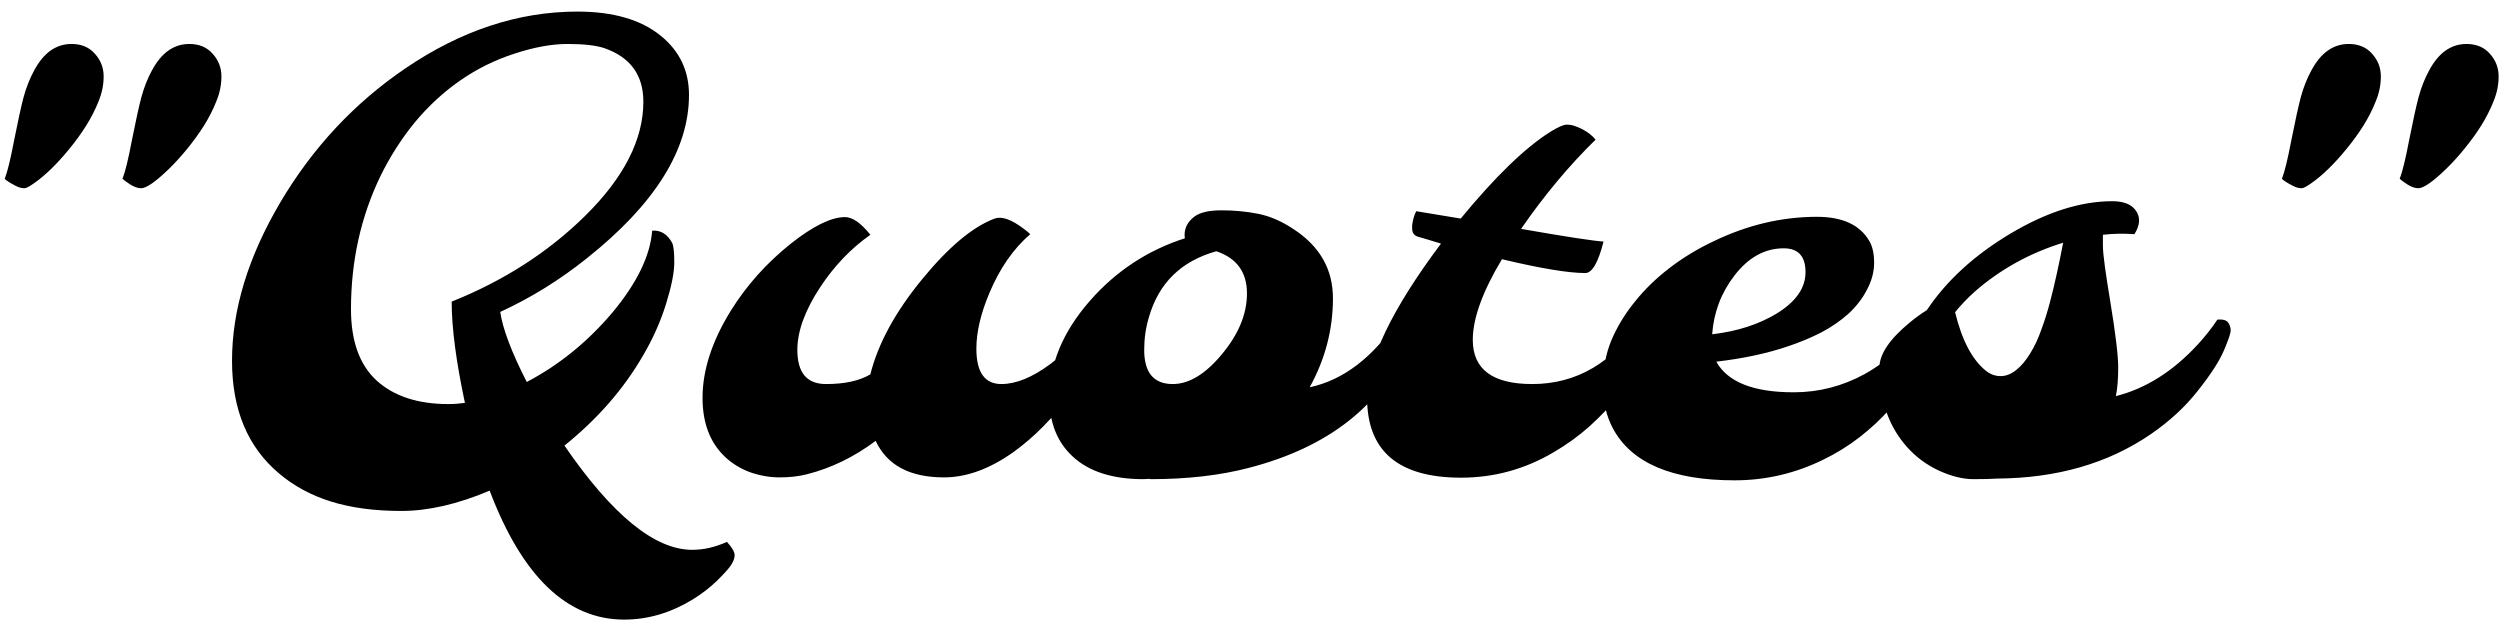 <svg width="199" height="50" viewBox="0 0 199 50" fill="none" xmlns="http://www.w3.org/2000/svg">
<path d="M9.75 14.234C9.969 13.672 10.219 12.648 10.5 11.164C10.797 9.664 11.047 8.523 11.25 7.742C11.469 6.945 11.75 6.234 12.094 5.609C12.844 4.203 13.836 3.5 15.07 3.5C15.852 3.5 16.469 3.758 16.922 4.273C17.391 4.789 17.625 5.391 17.625 6.078C17.625 6.75 17.492 7.406 17.227 8.047C16.977 8.688 16.648 9.336 16.242 9.992C15.836 10.633 15.383 11.258 14.883 11.867C14.398 12.461 13.922 12.984 13.453 13.438C12.391 14.469 11.648 14.984 11.227 14.984C10.977 14.984 10.688 14.883 10.359 14.68C10.031 14.461 9.828 14.312 9.75 14.234ZM4.055 13.461C3.586 13.914 3.148 14.281 2.742 14.562C2.352 14.844 2.086 14.984 1.945 14.984C1.805 14.984 1.664 14.961 1.523 14.914C1.398 14.867 1.266 14.805 1.125 14.727C0.766 14.539 0.516 14.375 0.375 14.234C0.594 13.672 0.844 12.648 1.125 11.164C1.422 9.664 1.672 8.523 1.875 7.742C2.094 6.945 2.375 6.234 2.719 5.609C3.469 4.203 4.461 3.5 5.695 3.5C6.477 3.5 7.094 3.758 7.547 4.273C8.016 4.789 8.25 5.391 8.25 6.078C8.25 6.75 8.117 7.406 7.852 8.047C7.602 8.688 7.273 9.336 6.867 9.992C6.461 10.633 6.008 11.258 5.508 11.867C5.023 12.461 4.539 12.992 4.055 13.461ZM38.977 39.055C36.43 40.133 34.086 40.672 31.945 40.672C29.82 40.672 27.953 40.422 26.344 39.922C24.75 39.422 23.367 38.672 22.195 37.672C19.711 35.578 18.469 32.594 18.469 28.719C18.469 24.656 19.75 20.453 22.312 16.109C24.891 11.75 28.219 8.188 32.297 5.422C36.719 2.422 41.273 0.922 45.961 0.922C48.805 0.922 51.016 1.562 52.594 2.844C54.094 4.062 54.844 5.633 54.844 7.555C54.844 11.914 52.133 16.25 46.711 20.562C44.539 22.297 42.242 23.719 39.82 24.828C40.008 26.156 40.711 28.016 41.93 30.406C44.492 29.062 46.766 27.219 48.75 24.875C50.703 22.531 51.758 20.359 51.914 18.359C52.602 18.312 53.133 18.641 53.508 19.344C53.617 19.562 53.672 20.078 53.672 20.891C53.672 21.688 53.453 22.789 53.016 24.195C52.578 25.602 51.969 26.969 51.188 28.297C49.641 30.969 47.555 33.359 44.93 35.469C48.727 41 52.117 43.766 55.102 43.766C56.008 43.766 56.93 43.555 57.867 43.133C58.273 43.586 58.477 43.938 58.477 44.188C58.477 44.438 58.375 44.711 58.172 45.008C57.969 45.305 57.594 45.719 57.047 46.25C56.5 46.781 55.859 47.273 55.125 47.727C53.375 48.789 51.562 49.32 49.688 49.32C45.141 49.32 41.57 45.898 38.977 39.055ZM37.008 32.07C36.305 28.773 35.953 26.086 35.953 24.008C40.094 22.352 43.633 20.078 46.57 17.188C49.664 14.141 51.211 11.109 51.211 8.094C51.211 5.969 50.172 4.547 48.094 3.828C47.422 3.609 46.453 3.5 45.188 3.5C43.922 3.5 42.508 3.758 40.945 4.273C39.398 4.773 37.961 5.484 36.633 6.406C35.305 7.328 34.102 8.438 33.023 9.734C31.961 11.031 31.047 12.461 30.281 14.023C28.719 17.258 27.938 20.789 27.938 24.617C27.938 27.148 28.617 29.039 29.977 30.289C31.352 31.539 33.258 32.164 35.695 32.164C36.133 32.164 36.57 32.133 37.008 32.07ZM77.719 27.758C77.719 29.633 78.383 30.57 79.711 30.57C80.867 30.57 82.156 30.047 83.578 29C84.844 28.047 85.953 26.859 86.906 25.438C87.609 25.391 87.961 25.68 87.961 26.305C87.961 26.836 87.633 27.648 86.977 28.742C86.336 29.836 85.711 30.781 85.102 31.578C84.492 32.375 83.812 33.156 83.062 33.922C82.312 34.688 81.516 35.375 80.672 35.984C78.781 37.328 76.938 38 75.141 38C72.422 38 70.609 37.031 69.703 35.094C67.984 36.375 66.172 37.258 64.266 37.742C63.609 37.914 62.875 38 62.062 38C61.266 38 60.469 37.859 59.672 37.578C58.891 37.281 58.219 36.859 57.656 36.312C56.5 35.188 55.922 33.641 55.922 31.672C55.922 29.469 56.672 27.156 58.172 24.734C59.422 22.719 61.016 20.938 62.953 19.391C64.734 17.984 66.172 17.281 67.266 17.281C67.859 17.281 68.531 17.75 69.281 18.688C67.75 19.766 66.43 21.141 65.32 22.812C64.086 24.672 63.469 26.352 63.469 27.852C63.469 29.664 64.227 30.57 65.742 30.57C67.242 30.57 68.422 30.312 69.281 29.797C69.891 27.359 71.258 24.844 73.383 22.25C75.492 19.672 77.422 18.055 79.172 17.398C79.734 17.195 80.5 17.461 81.469 18.195C81.703 18.367 81.883 18.516 82.008 18.641C80.68 19.781 79.602 21.328 78.773 23.281C78.07 24.938 77.719 26.43 77.719 27.758ZM91.477 38.117L91.008 38.141C88.539 38.141 86.656 37.531 85.359 36.312C84.141 35.172 83.531 33.625 83.531 31.672C83.531 28.984 84.602 26.414 86.742 23.961C88.82 21.586 91.344 19.922 94.312 18.969C94.219 18.266 94.477 17.688 95.086 17.234C95.523 16.906 96.242 16.742 97.242 16.742C98.258 16.742 99.234 16.836 100.172 17.023C101.109 17.211 102.055 17.625 103.008 18.266C105.07 19.625 106.102 21.453 106.102 23.75C106.102 26.234 105.484 28.594 104.25 30.828C106.938 30.25 109.289 28.453 111.305 25.438C112.008 25.391 112.359 25.68 112.359 26.305C112.359 26.555 112.281 26.859 112.125 27.219C110 32.266 105.75 35.609 99.375 37.25C97.094 37.844 94.5 38.141 91.594 38.141L91.477 38.117ZM91.078 27.852C91.078 29.664 91.836 30.57 93.352 30.57C94.633 30.57 95.922 29.797 97.219 28.25C98.578 26.641 99.258 25.008 99.258 23.352C99.258 21.664 98.445 20.547 96.82 20C94.023 20.781 92.234 22.531 91.453 25.25C91.203 26.078 91.078 26.945 91.078 27.852ZM116.297 38.023C111.312 38.023 108.82 35.906 108.82 31.672C108.82 28.719 110.781 24.625 114.703 19.391C114.312 19.266 113.953 19.156 113.625 19.062C113.297 18.969 113.031 18.891 112.828 18.828C112.625 18.75 112.5 18.633 112.453 18.477C112.406 18.32 112.391 18.141 112.406 17.938C112.469 17.469 112.578 17.094 112.734 16.812L116.273 17.398C119.039 14.039 121.422 11.734 123.422 10.484C124.031 10.109 124.461 9.922 124.711 9.922C124.961 9.922 125.18 9.961 125.367 10.039C125.57 10.102 125.773 10.188 125.977 10.297C126.414 10.531 126.758 10.805 127.008 11.117C124.898 13.18 122.922 15.547 121.078 18.219C124.656 18.844 126.844 19.18 127.641 19.227C127.219 20.898 126.734 21.734 126.188 21.734C124.844 21.734 122.633 21.367 119.555 20.633C118.008 23.211 117.234 25.352 117.234 27.055C117.234 29.398 118.812 30.57 121.969 30.57C125.5 30.57 128.406 28.859 130.688 25.438C131.391 25.391 131.742 25.68 131.742 26.305C131.742 26.852 131.414 27.672 130.758 28.766C130.102 29.844 129.445 30.781 128.789 31.578C128.133 32.375 127.375 33.164 126.516 33.945C125.656 34.711 124.703 35.398 123.656 36.008C121.375 37.352 118.922 38.023 116.297 38.023ZM136.617 28.789C137.523 30.414 139.578 31.227 142.781 31.227C144.781 31.227 146.664 30.742 148.43 29.773C150.211 28.789 151.734 27.344 153 25.438C153.703 25.391 154.055 25.68 154.055 26.305C154.055 27.008 153.633 28.023 152.789 29.352C151.961 30.664 151.18 31.727 150.445 32.539C149.727 33.352 148.914 34.109 148.008 34.812C147.117 35.5 146.156 36.094 145.125 36.594C142.891 37.688 140.539 38.234 138.07 38.234C133.102 38.234 129.875 36.859 128.391 34.109C127.859 33.109 127.594 31.969 127.594 30.688C127.594 29.391 127.812 28.203 128.25 27.125C128.703 26.047 129.32 25.023 130.102 24.055C130.883 23.07 131.812 22.164 132.891 21.336C133.969 20.508 135.141 19.797 136.406 19.203C139.094 17.906 141.836 17.258 144.633 17.258C146.648 17.258 148.031 17.891 148.781 19.156C149.047 19.594 149.18 20.18 149.18 20.914C149.18 21.633 148.992 22.344 148.617 23.047C148.258 23.75 147.766 24.391 147.141 24.969C146.516 25.531 145.789 26.031 144.961 26.469C144.133 26.891 143.25 27.258 142.312 27.57C140.656 28.133 138.758 28.539 136.617 28.789ZM136.289 26.609C138.289 26.375 140.008 25.82 141.445 24.945C142.961 24.008 143.719 22.914 143.719 21.664C143.719 20.398 143.141 19.766 141.984 19.766C140.484 19.766 139.18 20.484 138.07 21.922C137.008 23.297 136.414 24.859 136.289 26.609ZM169.898 18.641C169.039 18.578 168.203 18.594 167.391 18.688C167.391 18.844 167.391 19.117 167.391 19.508C167.391 19.898 167.445 20.484 167.555 21.266C167.664 22.047 167.797 22.906 167.953 23.844C168.391 26.5 168.609 28.297 168.609 29.234C168.609 30.172 168.547 30.938 168.422 31.531C170.781 30.938 172.945 29.578 174.914 27.453C175.508 26.812 176.039 26.141 176.508 25.438C176.961 25.406 177.25 25.492 177.375 25.695C177.5 25.883 177.562 26.086 177.562 26.305C177.562 26.523 177.383 27.055 177.023 27.898C176.664 28.742 175.977 29.805 174.961 31.086C173.961 32.367 172.711 33.523 171.211 34.555C167.82 36.883 163.742 38.062 158.977 38.094C158.539 38.125 157.906 38.141 157.078 38.141C156.25 38.141 155.336 37.914 154.336 37.461C153.336 36.992 152.484 36.359 151.781 35.562C150.328 33.922 149.602 31.82 149.602 29.258C149.602 28.195 150.406 27 152.016 25.672C152.469 25.297 152.922 24.969 153.375 24.688C154.938 22.344 157.156 20.312 160.031 18.594C162.922 16.875 165.625 16.016 168.141 16.016C169.047 16.016 169.672 16.266 170.016 16.766C170.391 17.297 170.352 17.922 169.898 18.641ZM158.109 29.539C158.453 29.805 158.836 29.938 159.258 29.938C159.68 29.938 160.094 29.773 160.5 29.445C160.906 29.117 161.273 28.68 161.602 28.133C161.945 27.586 162.242 26.953 162.492 26.234C162.758 25.516 162.992 24.766 163.195 23.984C163.539 22.672 163.883 21.117 164.227 19.32C161.586 20.133 159.25 21.422 157.219 23.188C156.609 23.734 156.078 24.289 155.625 24.852C156.172 27.102 157 28.664 158.109 29.539ZM191.016 14.234C191.234 13.672 191.484 12.648 191.766 11.164C192.062 9.664 192.312 8.523 192.516 7.742C192.734 6.945 193.016 6.234 193.359 5.609C194.109 4.203 195.102 3.5 196.336 3.5C197.117 3.5 197.734 3.758 198.188 4.273C198.656 4.789 198.891 5.391 198.891 6.078C198.891 6.75 198.758 7.406 198.492 8.047C198.242 8.688 197.914 9.336 197.508 9.992C197.102 10.633 196.648 11.258 196.148 11.867C195.664 12.461 195.188 12.984 194.719 13.438C193.656 14.469 192.914 14.984 192.492 14.984C192.242 14.984 191.953 14.883 191.625 14.68C191.297 14.461 191.094 14.312 191.016 14.234ZM185.32 13.461C184.852 13.914 184.414 14.281 184.008 14.562C183.617 14.844 183.352 14.984 183.211 14.984C183.07 14.984 182.93 14.961 182.789 14.914C182.664 14.867 182.531 14.805 182.391 14.727C182.031 14.539 181.781 14.375 181.641 14.234C181.859 13.672 182.109 12.648 182.391 11.164C182.688 9.664 182.938 8.523 183.141 7.742C183.359 6.945 183.641 6.234 183.984 5.609C184.734 4.203 185.727 3.5 186.961 3.5C187.742 3.5 188.359 3.758 188.812 4.273C189.281 4.789 189.516 5.391 189.516 6.078C189.516 6.75 189.383 7.406 189.117 8.047C188.867 8.688 188.539 9.336 188.133 9.992C187.727 10.633 187.273 11.258 186.773 11.867C186.289 12.461 185.805 12.992 185.32 13.461Z" fill="black"/>
</svg>
